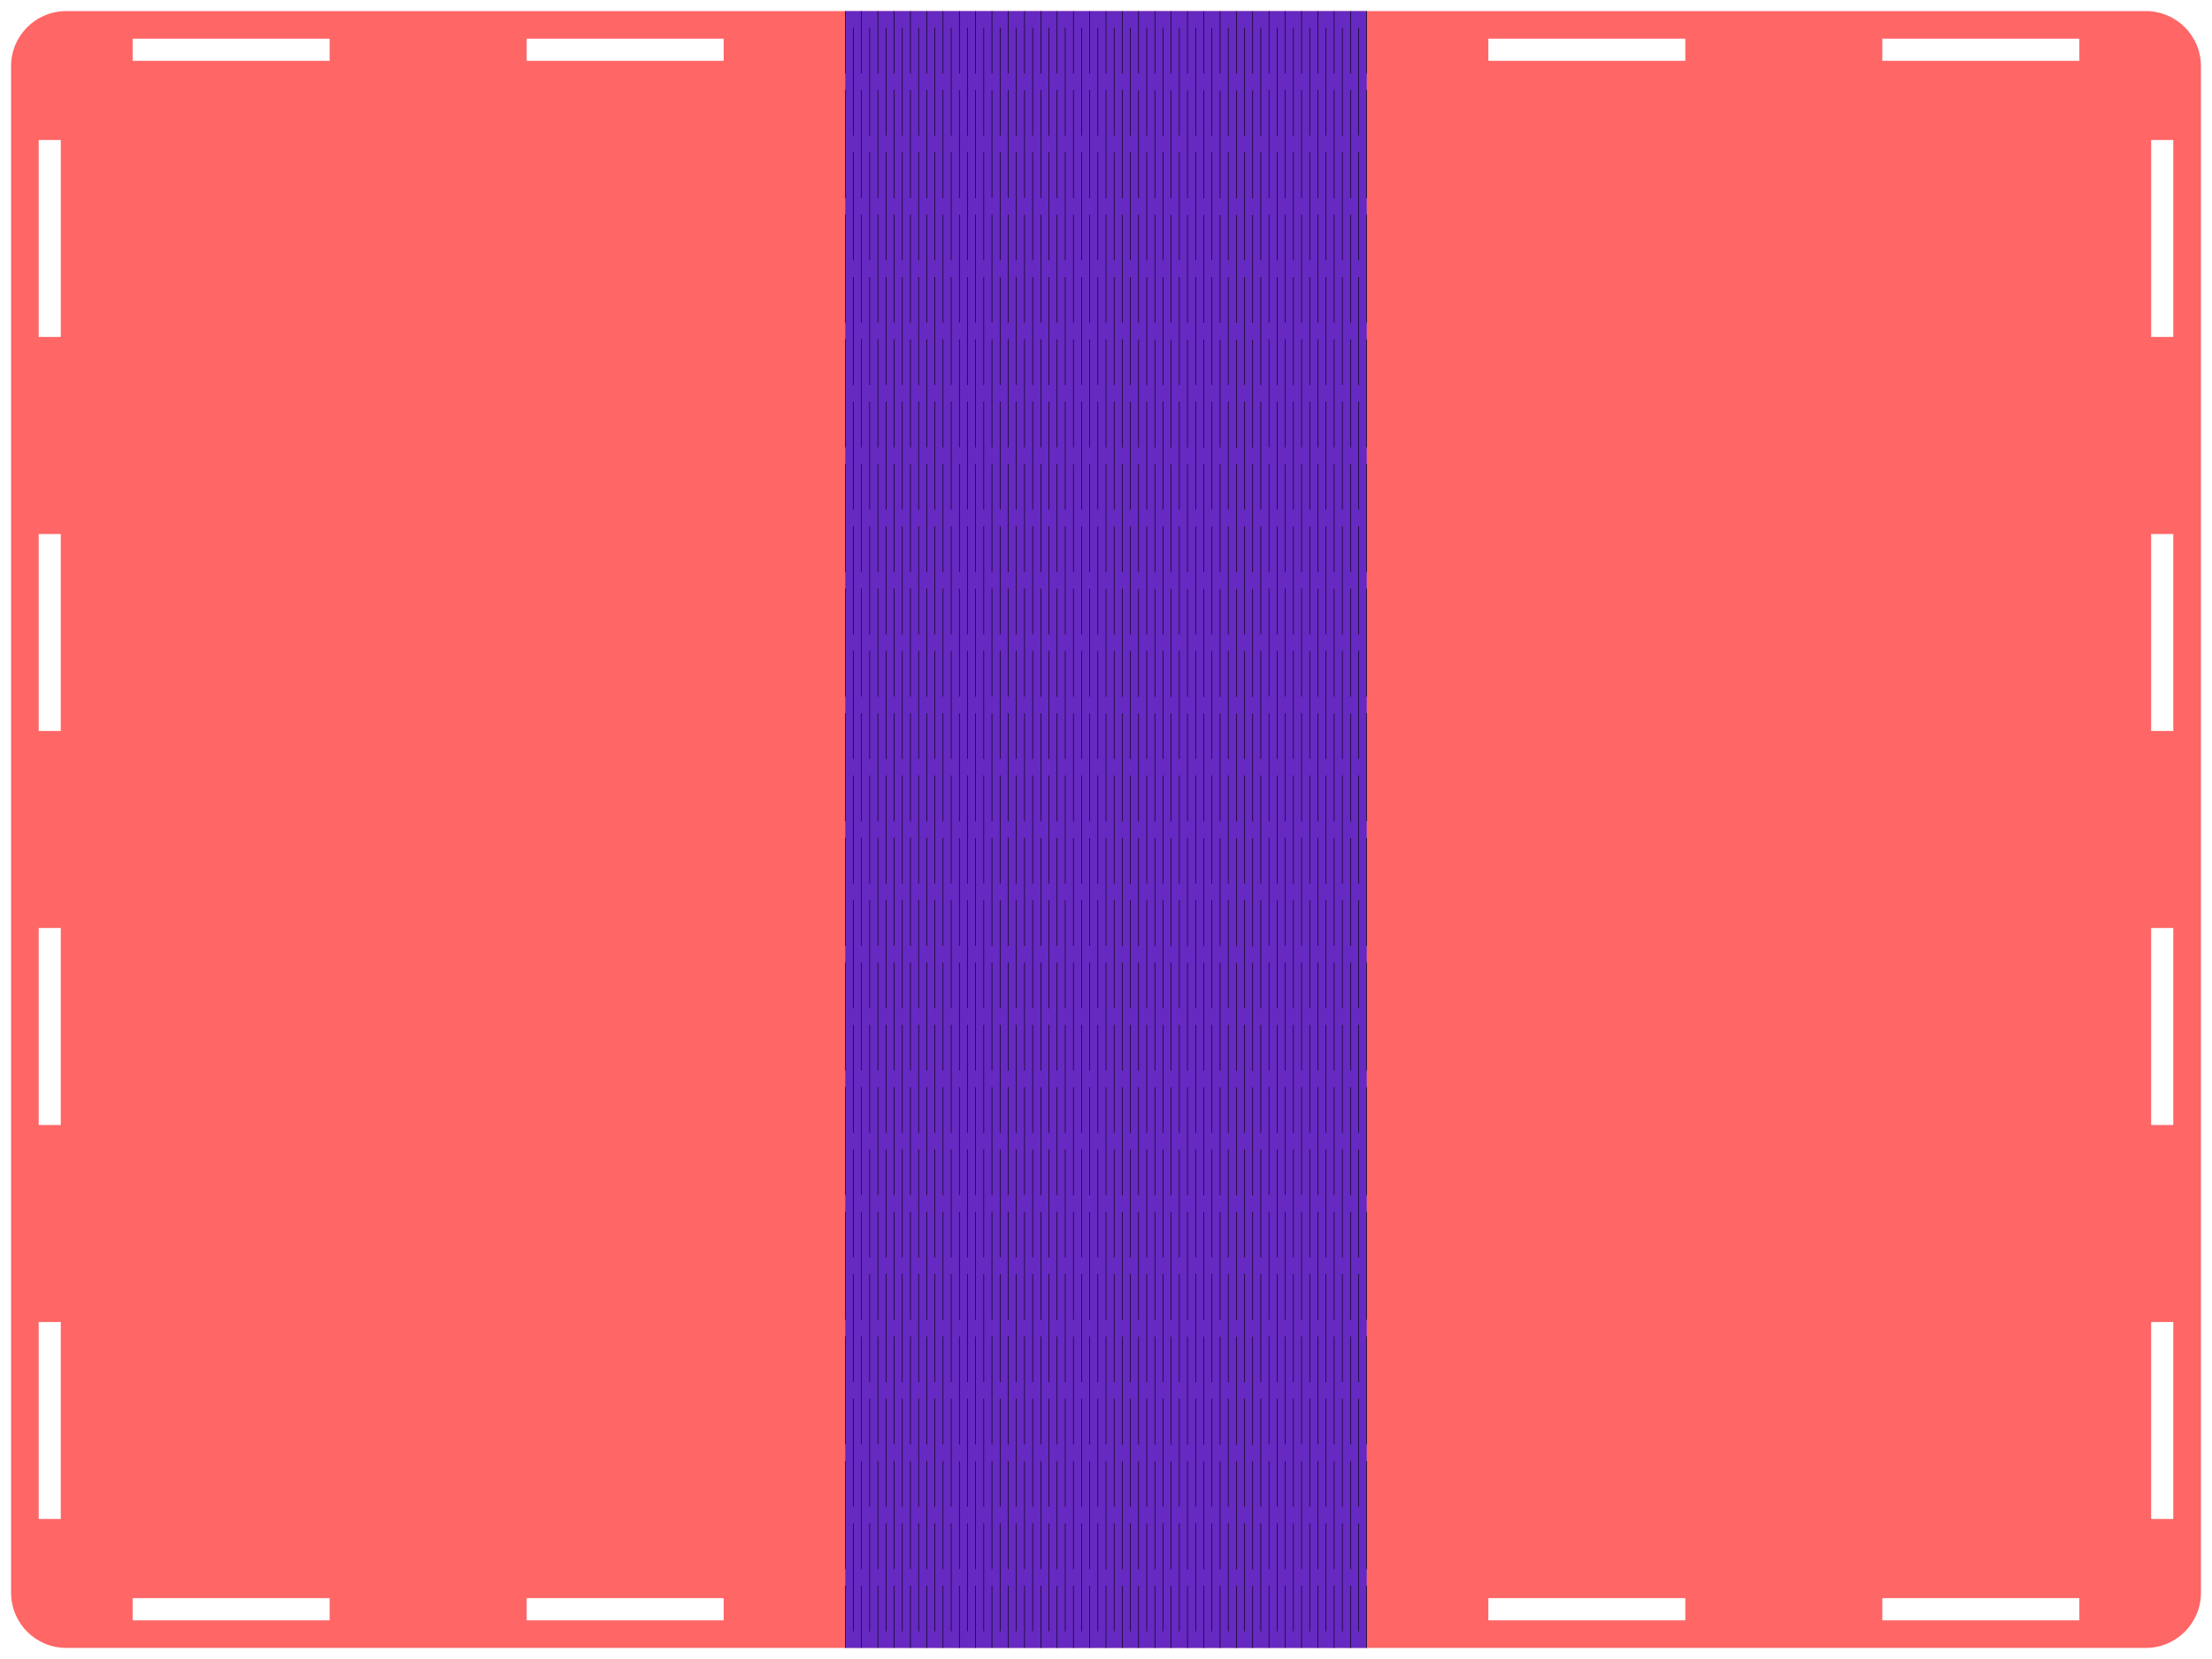 <?xml version="1.0" encoding="UTF-8" standalone="no"?>
<!-- Created with Inkscape (http://www.inkscape.org/) -->

<svg
   xmlns:dc="http://purl.org/dc/elements/1.1/"
   xmlns:cc="http://creativecommons.org/ns#"
   xmlns:rdf="http://www.w3.org/1999/02/22-rdf-syntax-ns#"
   xmlns:svg="http://www.w3.org/2000/svg"
   xmlns="http://www.w3.org/2000/svg"
   xmlns:sodipodi="http://sodipodi.sourceforge.net/DTD/sodipodi-0.dtd"
   xmlns:inkscape="http://www.inkscape.org/namespaces/inkscape"
   width="1417.323"
   height="1062.992"
   id="svg2"
   version="1.1"
   inkscape:version="0.48.4 r9939"
   sodipodi:docname="drumduino.svg">
  <sodipodi:namedview
     id="base"
     pagecolor="#ffffff"
     bordercolor="#666666"
     borderopacity="1.0"
     inkscape:pageopacity="0.0"
     inkscape:pageshadow="2"
     inkscape:zoom="0.32455557"
     inkscape:cx="585.64001"
     inkscape:cy="520.27501"
     inkscape:document-units="px"
     inkscape:current-layer="layer1"
     showgrid="true"
     inkscape:window-width="1600"
     inkscape:window-height="877"
     inkscape:window-x="-8"
     inkscape:window-y="-8"
     inkscape:window-maximized="1"
     units="mm">
    <inkscape:grid
       spacingy="1mm"
       spacingx="1mm"
       units="mm"
       snapvisiblegridlinesonly="true"
       enabled="true"
       visible="true"
       empspacing="10"
       id="grid2985"
       type="xygrid" />
  </sodipodi:namedview>
  <defs
     id="defs4" />
  <g
     transform="translate(0,10.63)"
     id="layer1"
     inkscape:groupmode="layer"
     inkscape:label="Layer 1">
    <path
       id="rect2987"
       d="m 42.521,-3.54 c -19.63,0 -35.438,15.776 -35.438,35.406 l 0,977.969 c 0,19.63 15.808,35.438 35.438,35.438 l 1332.281,0 c 19.63,0 35.437,-15.808 35.437,-35.438 l 0,-977.969 c 0,-19.63 -15.808,-35.406 -35.437,-35.406 l -1332.281,0 z m 42.469,17.688 126.219,0 0,14.188 -126.219,0 0,-14.188 z m 252.469,0 126.219,0 0,14.188 -126.219,0 0,-14.188 z m 616.188,0 126.219,0 0,14.188 -126.219,0 0,-14.188 z m 252.438,0 126.25,0 0,14.188 -126.25,0 0,-14.188 z m -1181.281,64.906 14.156,0 0,126.219 -14.156,0 0,-126.219 z m 1353.531,0 14.188,0 0,126.219 -14.188,0 0,-126.219 z M 24.802,331.522 l 14.156,0 0,126.219 -14.156,0 0,-126.219 z m 1353.531,0 14.188,0 0,126.219 -14.188,0 0,-126.219 z m -1353.531,252.438 14.156,0 0,126.25 -14.156,0 0,-126.25 z m 1353.531,0 14.188,0 0,126.25 -14.188,0 0,-126.25 z M 24.802,836.429 l 14.156,0 0,126.219 -14.156,0 0,-126.219 z m 1353.531,0 14.188,0 0,126.219 -14.188,0 0,-126.219 z M 84.99,1013.366 l 126.219,0 0,14.187 -126.219,0 0,-14.187 z m 252.469,0 126.219,0 0,14.187 -126.219,0 0,-14.187 z m 616.188,0 126.219,0 0,14.187 -126.219,0 0,-14.187 z m 252.438,0 126.25,0 0,14.187 -126.25,0 0,-14.187 z"
       style="opacity:0.6;fill:#ff0000;fill-opacity:1;stroke:none"
       inkscape:connector-curvature="0" />
    <rect
       y="-3.543"
       x="541.594"
       height="1048.819"
       width="334.134"
       id="rect3028"
       style="opacity:0.6;fill:#0000ff;fill-opacity:1;stroke:none" />
    <path
       id="rect3224"
       d="m 1217.703,1176.851 0,14.156 -77.906,0 c -58.89,0 -106.312,47.43 -106.312,106.312 0,58.883 47.423,106.281 106.312,106.281 l 77.906,0 0,14.188 126.219,0 0,-14.188 126.219,0 0,14.188 126.25,0 0,-14.188 60.188,0 0,-212.594 -60.188,0 0,-14.156 -126.25,0 0,14.156 -126.219,0 0,-14.156 -126.219,0 z m 10.125,49.594 215.438,0 0,70.875 -215.438,0 0,-70.875 z"
       style="opacity:0.6;fill:#ff0000;fill-opacity:1;stroke:none"
       inkscape:connector-curvature="0" />
    <path
       id="path3271"
       d="m 1189.972,-432.986 0,14.156 -77.906,0 c -58.89,0 -106.312,47.43 -106.312,106.312 0,58.882 47.423,106.281 106.312,106.281 l 77.906,0 0,14.188 126.219,0 0,-14.188 126.219,0 0,14.188 126.25,0 0,-14.188 60.188,0 0,-212.594 -60.188,0 0,-14.156 -126.25,0 0,14.156 -126.219,0 0,-14.156 -126.219,0 z m -10.594,150.938 46.062,0 0,40.375 -46.062,0 0,-40.375 z m 113.375,0.719 32.594,0 0,39.656 -32.594,0 0,-39.656 z"
       style="opacity:0.6;fill:#ff0000;fill-opacity:1;stroke:none"
       inkscape:connector-curvature="0" />
    <path
       id="rect3185"
       d="m 1771.656,28.35 0,50.719 -14.187,0 0,126.219 14.187,0 0,126.25 -14.187,0 0,126.219 14.187,0 0,126.219 -14.187,0 0,126.25 14.187,0 0,126.219 -14.187,0 0,126.219 14.187,0 0,50.719 212.594,0 0,-50.719 14.188,0 0,-126.219 -14.188,0 0,-126.219 14.188,0 0,-126.25 -14.188,0 0,-126.219 14.188,0 0,-126.219 -14.188,0 0,-126.25 14.188,0 0,-126.219 -14.188,0 0,-50.719 -212.594,0 z m 65.563,27.562 c 8.833,0 15.937,7.104 15.937,15.938 0,8.833 -7.104,15.969 -15.937,15.969 -8.836,0 -15.969,-7.135 -15.969,-15.969 0,-8.833 7.133,-15.938 15.969,-15.938 z m 81.469,0 c 8.834,0 15.969,7.104 15.969,15.938 0,8.833 -7.135,15.969 -15.969,15.969 -8.834,0 -15.938,-7.135 -15.938,-15.969 0,-8.833 7.104,-15.938 15.938,-15.938 z m -81.469,81.656 c 8.833,0 15.937,7.104 15.937,15.938 0,8.833 -7.104,15.938 -15.937,15.938 -8.836,0 -15.969,-7.104 -15.969,-15.938 0,-8.833 7.133,-15.938 15.969,-15.938 z m 81.469,0 c 8.834,0 15.969,7.104 15.969,15.938 0,8.833 -7.135,15.938 -15.969,15.938 -8.834,0 -15.938,-7.104 -15.938,-15.938 0,-8.833 7.104,-15.938 15.938,-15.938 z m -81.469,81.625 c 8.833,0 15.937,7.104 15.937,15.938 0,8.833 -7.104,15.938 -15.937,15.938 -8.836,0 -15.969,-7.104 -15.969,-15.938 0,-8.833 7.133,-15.938 15.969,-15.938 z m 81.469,0 c 8.834,0 15.969,7.104 15.969,15.938 0,8.833 -7.135,15.938 -15.969,15.938 -8.834,0 -15.938,-7.104 -15.938,-15.938 0,-8.833 7.104,-15.938 15.938,-15.938 z m -81.469,81.625 c 8.833,0 15.937,7.135 15.937,15.969 0,8.833 -7.104,15.938 -15.937,15.938 -8.835,0 -15.969,-7.104 -15.969,-15.938 0,-8.833 7.133,-15.969 15.969,-15.969 z m 81.469,0 c 8.834,0 15.969,7.135 15.969,15.969 0,8.833 -7.135,15.938 -15.969,15.938 -8.834,0 -15.938,-7.104 -15.938,-15.938 0,-8.833 7.104,-15.969 15.938,-15.969 z m -81.469,81.656 c 8.833,0 15.937,7.104 15.937,15.938 0,8.833 -7.104,15.938 -15.937,15.938 -8.835,0 -15.969,-7.104 -15.969,-15.938 0,-8.833 7.133,-15.938 15.969,-15.938 z m 81.469,0 c 8.834,0 15.969,7.104 15.969,15.938 0,8.833 -7.135,15.938 -15.969,15.938 -8.834,0 -15.938,-7.104 -15.938,-15.938 0,-8.833 7.104,-15.938 15.938,-15.938 z m -81.469,81.625 c 8.833,0 15.937,7.104 15.937,15.938 0,8.833 -7.104,15.969 -15.937,15.969 -8.835,0 -15.969,-7.135 -15.969,-15.969 0,-8.833 7.133,-15.938 15.969,-15.938 z m 81.469,0 c 8.834,0 15.969,7.104 15.969,15.938 0,8.833 -7.135,15.969 -15.969,15.969 -8.834,0 -15.938,-7.135 -15.938,-15.969 0,-8.833 7.104,-15.938 15.938,-15.938 z m -81.469,81.656 c 8.833,0 15.937,7.104 15.937,15.938 0,8.833 -7.104,15.938 -15.937,15.938 -8.835,0 -15.969,-7.104 -15.969,-15.938 0,-8.833 7.134,-15.938 15.969,-15.938 z m 81.469,0 c 8.834,0 15.969,7.104 15.969,15.938 0,8.833 -7.135,15.938 -15.969,15.938 -8.834,0 -15.938,-7.104 -15.938,-15.938 0,-8.833 7.104,-15.938 15.938,-15.938 z m -81.469,81.625 c 8.833,0 15.937,7.104 15.937,15.938 0,8.833 -7.104,15.938 -15.937,15.938 -8.835,0 -15.969,-7.104 -15.969,-15.938 0,-8.833 7.134,-15.938 15.969,-15.938 z m 81.469,0 c 8.834,0 15.969,7.104 15.969,15.938 0,8.833 -7.135,15.938 -15.969,15.938 -8.834,0 -15.938,-7.104 -15.938,-15.938 0,-8.833 7.104,-15.938 15.938,-15.938 z m -81.469,81.625 c 8.833,0 15.937,7.135 15.937,15.969 0,8.833 -7.104,15.938 -15.937,15.938 -8.835,0 -15.969,-7.104 -15.969,-15.938 0,-8.833 7.134,-15.969 15.969,-15.969 z m 81.469,0 c 8.834,0 15.969,7.135 15.969,15.969 0,8.833 -7.135,15.938 -15.969,15.938 -8.834,0 -15.938,-7.104 -15.938,-15.938 0,-8.833 7.104,-15.969 15.938,-15.969 z m -81.469,81.656 c 8.833,0 15.937,7.104 15.937,15.938 0,8.833 -7.104,15.938 -15.937,15.938 -8.834,0 -15.969,-7.104 -15.969,-15.938 0,-8.833 7.135,-15.938 15.969,-15.938 z m 81.469,0 c 8.834,0 15.969,7.104 15.969,15.938 0,8.833 -7.135,15.938 -15.969,15.938 -8.834,0 -15.938,-7.104 -15.938,-15.938 0,-8.833 7.104,-15.938 15.938,-15.938 z m -81.469,81.625 c 8.833,0 15.937,7.104 15.937,15.938 0,8.833 -7.104,15.969 -15.937,15.969 -8.834,0 -15.969,-7.135 -15.969,-15.969 0,-8.833 7.135,-15.938 15.969,-15.938 z m 81.469,0 c 8.834,0 15.969,7.104 15.969,15.938 0,8.833 -7.135,15.969 -15.969,15.969 -8.834,0 -15.938,-7.135 -15.938,-15.969 0,-8.833 7.104,-15.938 15.938,-15.938 z m -81.469,81.656 c 8.833,0 15.937,7.104 15.937,15.938 0,8.833 -7.104,15.937 -15.937,15.937 -8.834,0 -15.969,-7.104 -15.969,-15.937 0,-8.833 7.135,-15.938 15.969,-15.938 z m 81.469,0 c 8.834,0 15.969,7.104 15.969,15.938 0,8.833 -7.135,15.937 -15.969,15.937 -8.834,0 -15.938,-7.104 -15.938,-15.937 0,-8.833 7.104,-15.938 15.938,-15.938 z"
       style="opacity:0.6;fill:#ff0000;fill-opacity:1;stroke:none"
       inkscape:connector-curvature="0" />
    <path
       id="path3218"
       d="m 541.594,-3.543 0,39.93 m 0,10.63 0,69.231 m 0,10.63 0,69.231 m 0,10.63 0,69.231 m 0,10.63 0,69.231 m 0,10.63 0,69.231 m 0,10.63 0,69.231 m 0,10.63 0,69.231 m 0,10.63 0,69.231 m 0,10.63 0,69.231 m 0,10.63 0,69.231 m 0,10.63 0,69.231 m 0,10.63 0,69.231 m 0,10.63 0,39.93 m 10.442,-1048.819 0,39.93 m 0,10.63 0,69.231 m 0,10.63 0,69.231 m 0,10.63 0,69.231 m 0,10.63 0,69.231 m 0,10.63 0,69.231 m 0,10.63 0,69.231 m 0,10.63 0,69.231 m 0,10.63 0,69.231 m 0,10.63 0,69.231 m 0,10.63 0,69.231 m 0,10.63 0,69.231 m 0,10.63 0,69.231 m 0,10.63 0,39.93 m 10.442,-1048.819 0,39.93 m 0,10.63 0,69.231 m 0,10.63 0,69.231 m 0,10.63 0,69.231 m 0,10.63 0,69.231 m 0,10.63 0,69.231 m 0,10.63 0,69.231 m 0,10.63 0,69.231 m 0,10.63 0,69.231 m 0,10.63 0,69.231 m 0,10.63 0,69.231 m 0,10.63 0,69.231 m 0,10.63 0,69.231 m 0,10.63 0,39.93 M 572.919,-3.543 l 0,39.93 m 0,10.63 0,69.231 m 0,10.63 0,69.231 m 0,10.63 0,69.231 m 0,10.63 0,69.231 m 0,10.63 0,69.231 m 0,10.63 0,69.231 m 0,10.63 0,69.231 m 0,10.63 0,69.231 m 0,10.63 0,69.231 m 0,10.63 0,69.231 m 0,10.63 0,69.231 m 0,10.63 0,69.231 m 0,10.63 0,39.93 m 10.442,-1048.819 0,39.93 m 0,10.63 0,69.231 m 0,10.63 0,69.231 m 0,10.63 0,69.231 m 0,10.63 0,69.231 m 0,10.63 0,69.231 m 0,10.63 0,69.231 m 0,10.63 0,69.231 m 0,10.63 0,69.231 m 0,10.63 0,69.231 m 0,10.63 0,69.231 m 0,10.63 0,69.231 m 0,10.63 0,69.231 m 0,10.63 0,39.93 m 10.442,-1048.819 0,39.93 m 0,10.63 0,69.231 m 0,10.63 0,69.231 m 0,10.63 0,69.231 m 0,10.63 0,69.231 m 0,10.63 0,69.231 m 0,10.63 0,69.231 m 0,10.63 0,69.231 m 0,10.63 0,69.231 m 0,10.63 0,69.231 m 0,10.63 0,69.231 m 0,10.63 0,69.231 m 0,10.63 0,69.231 m 0,10.63 0,39.93 m 10.442,-1048.819 0,39.93 m 0,10.63 0,69.231 m 0,10.63 0,69.231 m 0,10.63 0,69.231 m 0,10.63 0,69.231 m 0,10.63 0,69.231 m 0,10.63 0,69.231 m 0,10.63 0,69.231 m 0,10.63 0,69.231 m 0,10.63 0,69.231 m 0,10.63 0,69.231 m 0,10.63 0,69.231 m 0,10.63 0,69.231 m 0,10.63 0,39.93 m 10.442,-1048.819 0,39.93 m 0,10.63 0,69.231 m 0,10.63 0,69.231 m 0,10.63 0,69.231 m 0,10.63 0,69.231 m 0,10.63 0,69.231 m 0,10.63 0,69.231 m 0,10.63 0,69.231 m 0,10.63 0,69.231 m 0,10.63 0,69.231 m 0,10.63 0,69.231 m 0,10.63 0,69.231 m 0,10.63 0,69.231 m 0,10.63 0,39.93 m 10.442,-1048.819 0,39.93 m 0,10.63 0,69.231 m 0,10.63 0,69.231 m 0,10.63 0,69.231 m 0,10.63 0,69.231 m 0,10.63 0,69.231 m 0,10.63 0,69.231 m 0,10.63 0,69.231 m 0,10.63 0,69.231 m 0,10.63 0,69.231 m 0,10.63 0,69.231 m 0,10.63 0,69.231 m 0,10.63 0,69.231 m 0,10.63 0,39.93 M 635.57,-3.543 l 0,39.93 m 0,10.63 0,69.231 m 0,10.63 0,69.231 m 0,10.63 0,69.231 m 0,10.63 0,69.231 m 0,10.63 0,69.231 m 0,10.63 0,69.231 m 0,10.63 0,69.231 m 0,10.63 0,69.231 m 0,10.63 0,69.231 m 0,10.63 0,69.231 m 0,10.63 0,69.231 m 0,10.63 0,69.231 m 0,10.63 0,39.93 m 10.442,-1048.819 0,39.93 m 0,10.63 0,69.231 m 0,10.63 0,69.231 m 0,10.63 0,69.231 m 0,10.63 0,69.231 m 0,10.63 0,69.231 m 0,10.63 0,69.231 m 0,10.63 0,69.231 m 0,10.63 0,69.231 m 0,10.63 0,69.231 m 0,10.63 0,69.231 m 0,10.63 0,69.231 m 0,10.63 0,69.231 m 0,10.63 0,39.93 m 10.442,-1048.819 0,39.93 m 0,10.63 0,69.231 m 0,10.63 0,69.231 m 0,10.63 0,69.231 m 0,10.63 0,69.231 m 0,10.63 0,69.231 m 0,10.63 0,69.231 m 0,10.63 0,69.231 m 0,10.63 0,69.231 m 0,10.63 0,69.231 m 0,10.63 0,69.231 m 0,10.63 0,69.231 m 0,10.63 0,69.231 m 0,10.63 0,39.93 m 10.442,-1048.819 0,39.93 m 0,10.63 0,69.231 m 0,10.63 0,69.231 m 0,10.63 0,69.231 m 0,10.63 0,69.231 m 0,10.63 0,69.231 m 0,10.63 0,69.231 m 0,10.63 0,69.231 m 0,10.63 0,69.231 m 0,10.63 0,69.231 m 0,10.63 0,69.231 m 0,10.63 0,69.231 m 0,10.63 0,69.231 m 0,10.63 0,39.93 m 10.442,-1048.819 0,39.93 m 0,10.63 0,69.231 m 0,10.63 0,69.231 m 0,10.63 0,69.231 m 0,10.63 0,69.231 m 0,10.63 0,69.231 m 0,10.63 0,69.231 m 0,10.63 0,69.231 m 0,10.63 0,69.231 m 0,10.63 0,69.231 m 0,10.63 0,69.231 m 0,10.63 0,69.231 m 0,10.63 0,69.231 m 0,10.63 0,39.93 m 10.442,-1048.819 0,39.93 m 0,10.63 0,69.231 m 0,10.63 0,69.231 m 0,10.63 0,69.231 m 0,10.63 0,69.231 m 0,10.63 0,69.231 m 0,10.63 0,69.231 m 0,10.63 0,69.231 m 0,10.63 0,69.231 m 0,10.63 0,69.231 m 0,10.63 0,69.231 m 0,10.63 0,69.231 m 0,10.63 0,69.231 m 0,10.63 0,39.93 m 10.442,-1048.819 0,39.93 m 0,10.63 0,69.231 m 0,10.63 0,69.231 m 0,10.63 0,69.231 m 0,10.63 0,69.231 m 0,10.63 0,69.231 m 0,10.63 0,69.231 m 0,10.63 0,69.231 m 0,10.63 0,69.231 m 0,10.63 0,69.231 m 0,10.63 0,69.231 m 0,10.63 0,69.231 m 0,10.63 0,69.231 m 0,10.63 0,39.93 m 10.442,-1048.819 0,39.93 m 0,10.63 0,69.231 m 0,10.63 0,69.231 m 0,10.63 0,69.231 m 0,10.63 0,69.231 m 0,10.63 0,69.231 m 0,10.63 0,69.231 m 0,10.63 0,69.231 m 0,10.63 0,69.231 m 0,10.63 0,69.231 m 0,10.63 0,69.231 m 0,10.63 0,69.231 m 0,10.63 0,69.231 m 0,10.63 0,39.93 m 10.442,-1048.819 0,39.93 m 0,10.63 0,69.231 m 0,10.63 0,69.231 m 0,10.63 0,69.231 m 0,10.63 0,69.231 m 0,10.63 0,69.231 m 0,10.63 0,69.231 m 0,10.63 0,69.231 m 0,10.63 0,69.231 m 0,10.63 0,69.231 m 0,10.63 0,69.231 m 0,10.63 0,69.231 m 0,10.63 0,69.231 m 0,10.63 0,39.93 m 10.442,-1048.819 0,39.93 m 0,10.63 0,69.231 m 0,10.63 0,69.231 m 0,10.63 0,69.231 m 0,10.63 0,69.231 m 0,10.63 0,69.231 m 0,10.63 0,69.231 m 0,10.63 0,69.231 m 0,10.63 0,69.231 m 0,10.63 0,69.231 m 0,10.63 0,69.231 m 0,10.63 0,69.231 m 0,10.63 0,69.231 m 0,10.63 0,39.93 m 10.442,-1048.819 0,39.93 m 0,10.63 0,69.231 m 0,10.63 0,69.231 m 0,10.63 0,69.231 m 0,10.63 0,69.231 m 0,10.63 0,69.231 m 0,10.63 0,69.231 m 0,10.63 0,69.231 m 0,10.63 0,69.231 m 0,10.63 0,69.231 m 0,10.63 0,69.231 m 0,10.63 0,69.231 m 0,10.63 0,69.231 m 0,10.63 0,39.93 m 10.442,-1048.819 0,39.93 m 0,10.63 0,69.231 m 0,10.63 0,69.231 m 0,10.63 0,69.231 m 0,10.63 0,69.231 m 0,10.63 0,69.231 m 0,10.63 0,69.231 m 0,10.63 0,69.231 m 0,10.63 0,69.231 m 0,10.63 0,69.231 m 0,10.63 0,69.231 m 0,10.63 0,69.231 m 0,10.63 0,69.231 m 0,10.63 0,39.93 m 10.442,-1048.819 0,39.93 m 0,10.63 0,69.231 m 0,10.63 0,69.231 m 0,10.63 0,69.231 m 0,10.63 0,69.231 m 0,10.63 0,69.231 m 0,10.63 0,69.231 m 0,10.63 0,69.231 m 0,10.63 0,69.231 m 0,10.63 0,69.231 m 0,10.63 0,69.231 m 0,10.63 0,69.231 m 0,10.63 0,69.231 m 0,10.63 0,39.93 m 10.442,-1048.819 0,39.93 m 0,10.63 0,69.231 m 0,10.63 0,69.231 m 0,10.63 0,69.231 m 0,10.63 0,69.231 m 0,10.63 0,69.231 m 0,10.63 0,69.231 m 0,10.63 0,69.231 m 0,10.63 0,69.231 m 0,10.63 0,69.231 m 0,10.63 0,69.231 m 0,10.63 0,69.231 m 0,10.63 0,69.231 m 0,10.63 0,39.93 m 10.442,-1048.819 0,39.93 m 0,10.63 0,69.231 m 0,10.63 0,69.231 m 0,10.63 0,69.231 m 0,10.63 0,69.231 m 0,10.63 0,69.231 m 0,10.63 0,69.231 m 0,10.63 0,69.231 m 0,10.63 0,69.231 m 0,10.63 0,69.231 m 0,10.63 0,69.231 m 0,10.63 0,69.231 m 0,10.63 0,69.231 m 0,10.63 0,39.93 m 10.442,-1048.819 0,39.93 m 0,10.63 0,69.231 m 0,10.63 0,69.231 m 0,10.63 0,69.231 m 0,10.63 0,69.231 m 0,10.63 0,69.231 m 0,10.63 0,69.231 m 0,10.63 0,69.231 m 0,10.63 0,69.231 m 0,10.63 0,69.231 m 0,10.63 0,69.231 m 0,10.63 0,69.231 m 0,10.63 0,69.231 m 0,10.63 0,39.93 m 10.442,-1048.819 0,39.93 m 0,10.63 0,69.231 m 0,10.63 0,69.231 m 0,10.63 0,69.231 m 0,10.63 0,69.231 m 0,10.63 0,69.231 m 0,10.63 0,69.231 m 0,10.63 0,69.231 m 0,10.63 0,69.231 m 0,10.63 0,69.231 m 0,10.63 0,69.231 m 0,10.63 0,69.231 m 0,10.63 0,69.231 m 0,10.63 0,39.93 M 813.078,-3.543 l 0,39.93 m 0,10.63 0,69.231 m 0,10.63 0,69.231 m 0,10.63 0,69.231 m 0,10.63 0,69.231 m 0,10.63 0,69.231 m 0,10.63 0,69.231 m 0,10.63 0,69.231 m 0,10.63 0,69.231 m 0,10.63 0,69.231 m 0,10.63 0,69.231 m 0,10.63 0,69.231 m 0,10.63 0,69.231 m 0,10.63 0,39.93 m 10.442,-1048.819 0,39.93 m 0,10.63 0,69.231 m 0,10.63 0,69.231 m 0,10.63 0,69.231 m 0,10.63 0,69.231 m 0,10.63 0,69.231 m 0,10.63 0,69.231 m 0,10.63 0,69.231 m 0,10.63 0,69.231 m 0,10.63 0,69.231 m 0,10.63 0,69.231 m 0,10.63 0,69.231 m 0,10.63 0,69.231 m 0,10.63 0,39.93 m 10.442,-1048.819 0,39.93 m 0,10.63 0,69.231 m 0,10.63 0,69.231 m 0,10.63 0,69.231 m 0,10.63 0,69.231 m 0,10.63 0,69.231 m 0,10.63 0,69.231 m 0,10.63 0,69.231 m 0,10.63 0,69.231 m 0,10.63 0,69.231 m 0,10.63 0,69.231 m 0,10.63 0,69.231 m 0,10.63 0,69.231 m 0,10.63 0,39.93 m 10.442,-1048.819 0,39.93 m 0,10.63 0,69.231 m 0,10.63 0,69.231 m 0,10.63 0,69.231 m 0,10.63 0,69.231 m 0,10.63 0,69.231 m 0,10.63 0,69.231 m 0,10.63 0,69.231 m 0,10.63 0,69.231 m 0,10.63 0,69.231 m 0,10.63 0,69.231 m 0,10.63 0,69.231 m 0,10.63 0,69.231 m 0,10.63 0,39.93 m 10.442,-1048.819 0,39.93 m 0,10.63 0,69.231 m 0,10.63 0,69.231 m 0,10.63 0,69.231 m 0,10.63 0,69.231 m 0,10.63 0,69.231 m 0,10.63 0,69.231 m 0,10.63 0,69.231 m 0,10.63 0,69.231 m 0,10.63 0,69.231 m 0,10.63 0,69.231 m 0,10.63 0,69.231 m 0,10.63 0,69.231 m 0,10.63 0,39.93 m 10.442,-1048.819 0,39.93 m 0,10.63 0,69.231 m 0,10.63 0,69.231 m 0,10.63 0,69.231 m 0,10.63 0,69.231 m 0,10.63 0,69.231 m 0,10.63 0,69.231 m 0,10.63 0,69.231 m 0,10.63 0,69.231 m 0,10.63 0,69.231 m 0,10.63 0,69.231 m 0,10.63 0,69.231 m 0,10.63 0,69.231 m 0,10.63 0,39.93 M 875.728,-3.543 l 0,39.93 m 0,10.63 0,69.231 m 0,10.63 0,69.231 m 0,10.63 0,69.231 m 0,10.63 0,69.231 m 0,10.63 0,69.231 m 0,10.63 0,69.231 m 0,10.63 0,69.231 m 0,10.63 0,69.231 m 0,10.63 0,69.231 m 0,10.63 0,69.231 m 0,10.63 0,69.231 m 0,10.63 0,69.231 m 0,10.63 0,39.93 M 546.815,7.087 l 0,69.231 m 0,10.63 0,69.231 m 0,10.63 0,69.231 m 0,10.63 0,69.231 m 0,10.63 0,69.231 m 0,10.63 0,69.231 m 0,10.63 0,69.231 m 0,10.63 0,69.231 m 0,10.63 0,69.231 m 0,10.63 0,69.231 m 0,10.63 0,69.231 m 0,10.63 0,69.231 m 0,10.63 0,69.231 m 0,10.63 0,0 M 557.257,7.087 l 0,69.231 m 0,10.63 0,69.231 m 0,10.63 0,69.231 m 0,10.63 0,69.231 m 0,10.63 0,69.231 m 0,10.63 0,69.231 m 0,10.63 0,69.231 m 0,10.63 0,69.231 m 0,10.63 0,69.231 m 0,10.63 0,69.231 m 0,10.63 0,69.231 m 0,10.63 0,69.231 m 0,10.63 0,69.231 m 0,10.63 0,0 M 567.699,7.087 l 0,69.231 m 0,10.63 0,69.231 m 0,10.63 0,69.231 m 0,10.63 0,69.231 m 0,10.63 0,69.231 m 0,10.63 0,69.231 m 0,10.63 0,69.231 m 0,10.63 0,69.231 m 0,10.63 0,69.231 m 0,10.63 0,69.231 m 0,10.63 0,69.231 m 0,10.63 0,69.231 m 0,10.63 0,69.231 m 0,10.63 0,0 M 578.14,7.087 l 0,69.231 m 0,10.63 0,69.231 m 0,10.63 0,69.231 m 0,10.63 0,69.231 m 0,10.63 0,69.231 m 0,10.63 0,69.231 m 0,10.63 0,69.231 m 0,10.63 0,69.231 m 0,10.63 0,69.231 m 0,10.63 0,69.231 m 0,10.63 0,69.231 m 0,10.63 0,69.231 m 0,10.63 0,69.231 m 0,10.63 0,0 M 588.582,7.087 l 0,69.231 m 0,10.63 0,69.231 m 0,10.63 0,69.231 m 0,10.63 0,69.231 m 0,10.63 0,69.231 m 0,10.63 0,69.231 m 0,10.63 0,69.231 m 0,10.63 0,69.231 m 0,10.63 0,69.231 m 0,10.63 0,69.231 m 0,10.63 0,69.231 m 0,10.63 0,69.231 m 0,10.63 0,69.231 m 0,10.63 0,0 M 599.024,7.087 l 0,69.231 m 0,10.63 0,69.231 m 0,10.63 0,69.231 m 0,10.63 0,69.231 m 0,10.63 0,69.231 m 0,10.63 0,69.231 m 0,10.63 0,69.231 m 0,10.63 0,69.231 m 0,10.63 0,69.231 m 0,10.63 0,69.231 m 0,10.63 0,69.231 m 0,10.63 0,69.231 m 0,10.63 0,69.231 m 0,10.63 0,0 M 609.465,7.087 l 0,69.231 m 0,10.63 0,69.231 m 0,10.63 0,69.231 m 0,10.63 0,69.231 m 0,10.63 0,69.231 m 0,10.63 0,69.231 m 0,10.63 0,69.231 m 0,10.63 0,69.231 m 0,10.63 0,69.231 m 0,10.63 0,69.231 m 0,10.63 0,69.231 m 0,10.63 0,69.231 m 0,10.63 0,69.231 m 0,10.63 0,0 M 619.907,7.087 l 0,69.231 m 0,10.63 0,69.231 m 0,10.63 0,69.231 m 0,10.63 0,69.231 m 0,10.63 0,69.231 m 0,10.63 0,69.231 m 0,10.63 0,69.231 m 0,10.63 0,69.231 m 0,10.63 0,69.231 m 0,10.63 0,69.231 m 0,10.63 0,69.231 m 0,10.63 0,69.231 m 0,10.63 0,69.231 m 0,10.63 0,0 M 630.349,7.087 l 0,69.231 m 0,10.63 0,69.231 m 0,10.63 0,69.231 m 0,10.63 0,69.231 m 0,10.63 0,69.231 m 0,10.63 0,69.231 m 0,10.63 0,69.231 m 0,10.63 0,69.231 m 0,10.63 0,69.231 m 0,10.63 0,69.231 m 0,10.63 0,69.231 m 0,10.63 0,69.231 m 0,10.63 0,69.231 m 0,10.63 0,0 M 640.79,7.087 l 0,69.231 m 0,10.63 0,69.231 m 0,10.63 0,69.231 m 0,10.63 0,69.231 m 0,10.63 0,69.231 m 0,10.63 0,69.231 m 0,10.63 0,69.231 m 0,10.63 0,69.231 m 0,10.63 0,69.231 m 0,10.63 0,69.231 m 0,10.63 0,69.231 m 0,10.63 0,69.231 m 0,10.63 0,69.231 m 0,10.63 0,0 M 651.232,7.087 l 0,69.231 m 0,10.63 0,69.231 m 0,10.63 0,69.231 m 0,10.63 0,69.231 m 0,10.63 0,69.231 m 0,10.63 0,69.231 m 0,10.63 0,69.231 m 0,10.63 0,69.231 m 0,10.63 0,69.231 m 0,10.63 0,69.231 m 0,10.63 0,69.231 m 0,10.63 0,69.231 m 0,10.63 0,69.231 m 0,10.63 0,0 M 661.674,7.087 l 0,69.231 m 0,10.63 0,69.231 m 0,10.63 0,69.231 m 0,10.63 0,69.231 m 0,10.63 0,69.231 m 0,10.63 0,69.231 m 0,10.63 0,69.231 m 0,10.63 0,69.231 m 0,10.63 0,69.231 m 0,10.63 0,69.231 m 0,10.63 0,69.231 m 0,10.63 0,69.231 m 0,10.63 0,69.231 m 0,10.63 0,0 M 672.115,7.087 l 0,69.231 m 0,10.63 0,69.231 m 0,10.63 0,69.231 m 0,10.63 0,69.231 m 0,10.63 0,69.231 m 0,10.63 0,69.231 m 0,10.63 0,69.231 m 0,10.63 0,69.231 m 0,10.63 0,69.231 m 0,10.63 0,69.231 m 0,10.63 0,69.231 m 0,10.63 0,69.231 m 0,10.63 0,69.231 m 0,10.63 0,0 M 682.557,7.087 l 0,69.231 m 0,10.63 0,69.231 m 0,10.63 0,69.231 m 0,10.63 0,69.231 m 0,10.63 0,69.231 m 0,10.63 0,69.231 m 0,10.63 0,69.231 m 0,10.63 0,69.231 m 0,10.63 0,69.231 m 0,10.63 0,69.231 m 0,10.63 0,69.231 m 0,10.63 0,69.231 m 0,10.63 0,69.231 m 0,10.63 0,0 M 692.999,7.087 l 0,69.231 m 0,10.63 0,69.231 m 0,10.63 0,69.231 m 0,10.63 0,69.231 m 0,10.63 0,69.231 m 0,10.63 0,69.231 m 0,10.63 0,69.231 m 0,10.63 0,69.231 m 0,10.63 0,69.231 m 0,10.63 0,69.231 m 0,10.63 0,69.231 m 0,10.63 0,69.231 m 0,10.63 0,69.231 m 0,10.63 0,0 M 703.441,7.087 l 0,69.231 m 0,10.63 0,69.231 m 0,10.63 0,69.231 m 0,10.63 0,69.231 m 0,10.63 0,69.231 m 0,10.63 0,69.231 m 0,10.63 0,69.231 m 0,10.63 0,69.231 m 0,10.63 0,69.231 m 0,10.63 0,69.231 m 0,10.63 0,69.231 m 0,10.63 0,69.231 m 0,10.63 0,69.231 m 0,10.63 0,0 M 713.882,7.087 l 0,69.231 m 0,10.63 0,69.231 m 0,10.63 0,69.231 m 0,10.63 0,69.231 m 0,10.63 0,69.231 m 0,10.63 0,69.231 m 0,10.63 0,69.231 m 0,10.63 0,69.231 m 0,10.63 0,69.231 m 0,10.63 0,69.231 m 0,10.63 0,69.231 m 0,10.63 0,69.231 m 0,10.63 0,69.231 m 0,10.63 0,0 M 724.324,7.087 l 0,69.231 m 0,10.63 0,69.231 m 0,10.63 0,69.231 m 0,10.63 0,69.231 m 0,10.63 0,69.231 m 0,10.63 0,69.231 m 0,10.63 0,69.231 m 0,10.63 0,69.231 m 0,10.63 0,69.231 m 0,10.63 0,69.231 m 0,10.63 0,69.231 m 0,10.63 0,69.231 m 0,10.63 0,69.231 m 0,10.63 0,0 M 734.766,7.087 l 0,69.231 m 0,10.63 0,69.231 m 0,10.63 0,69.231 m 0,10.63 0,69.231 m 0,10.63 0,69.231 m 0,10.63 0,69.231 m 0,10.63 0,69.231 m 0,10.63 0,69.231 m 0,10.63 0,69.231 m 0,10.63 0,69.231 m 0,10.63 0,69.231 m 0,10.63 0,69.231 m 0,10.63 0,69.231 m 0,10.63 0,0 M 745.207,7.087 l 0,69.231 m 0,10.63 0,69.231 m 0,10.63 0,69.231 m 0,10.63 0,69.231 m 0,10.63 0,69.231 m 0,10.63 0,69.231 m 0,10.63 0,69.231 m 0,10.63 0,69.231 m 0,10.63 0,69.231 m 0,10.63 0,69.231 m 0,10.63 0,69.231 m 0,10.63 0,69.231 m 0,10.63 0,69.231 m 0,10.63 0,0 M 755.649,7.087 l 0,69.231 m 0,10.63 0,69.231 m 0,10.63 0,69.231 m 0,10.63 0,69.231 m 0,10.63 0,69.231 m 0,10.63 0,69.231 m 0,10.63 0,69.231 m 0,10.63 0,69.231 m 0,10.63 0,69.231 m 0,10.63 0,69.231 m 0,10.63 0,69.231 m 0,10.63 0,69.231 m 0,10.63 0,69.231 m 0,10.63 0,0 M 766.091,7.087 l 0,69.231 m 0,10.63 0,69.231 m 0,10.63 0,69.231 m 0,10.63 0,69.231 m 0,10.63 0,69.231 m 0,10.63 0,69.231 m 0,10.63 0,69.231 m 0,10.63 0,69.231 m 0,10.63 0,69.231 m 0,10.63 0,69.231 m 0,10.63 0,69.231 m 0,10.63 0,69.231 m 0,10.63 0,69.231 m 0,10.63 0,0 M 776.532,7.087 l 0,69.231 m 0,10.63 0,69.231 m 0,10.63 0,69.231 m 0,10.63 0,69.231 m 0,10.63 0,69.231 m 0,10.63 0,69.231 m 0,10.63 0,69.231 m 0,10.63 0,69.231 m 0,10.63 0,69.231 m 0,10.63 0,69.231 m 0,10.63 0,69.231 m 0,10.63 0,69.231 m 0,10.63 0,69.231 m 0,10.63 0,0 M 786.974,7.087 l 0,69.231 m 0,10.63 0,69.231 m 0,10.63 0,69.231 m 0,10.63 0,69.231 m 0,10.63 0,69.231 m 0,10.63 0,69.231 m 0,10.63 0,69.231 m 0,10.63 0,69.231 m 0,10.63 0,69.231 m 0,10.63 0,69.231 m 0,10.63 0,69.231 m 0,10.63 0,69.231 m 0,10.63 0,69.231 m 0,10.63 0,0 M 797.416,7.087 l 0,69.231 m 0,10.63 0,69.231 m 0,10.63 0,69.231 m 0,10.63 0,69.231 m 0,10.63 0,69.231 m 0,10.63 0,69.231 m 0,10.63 0,69.231 m 0,10.63 0,69.231 m 0,10.63 0,69.231 m 0,10.63 0,69.231 m 0,10.63 0,69.231 m 0,10.63 0,69.231 m 0,10.63 0,69.231 m 0,10.63 0,0 M 807.857,7.087 l 0,69.231 m 0,10.63 0,69.231 m 0,10.63 0,69.231 m 0,10.63 0,69.231 m 0,10.63 0,69.231 m 0,10.63 0,69.231 m 0,10.63 0,69.231 m 0,10.63 0,69.231 m 0,10.63 0,69.231 m 0,10.63 0,69.231 m 0,10.63 0,69.231 m 0,10.63 0,69.231 m 0,10.63 0,69.231 m 0,10.63 0,0 M 818.299,7.087 l 0,69.231 m 0,10.63 0,69.231 m 0,10.63 0,69.231 m 0,10.63 0,69.231 m 0,10.63 0,69.231 m 0,10.63 0,69.231 m 0,10.63 0,69.231 m 0,10.63 0,69.231 m 0,10.63 0,69.231 m 0,10.63 0,69.231 m 0,10.63 0,69.231 m 0,10.63 0,69.231 m 0,10.63 0,69.231 m 0,10.63 0,0 M 828.741,7.087 l 0,69.231 m 0,10.63 0,69.231 m 0,10.63 0,69.231 m 0,10.63 0,69.231 m 0,10.63 0,69.231 m 0,10.63 0,69.231 m 0,10.63 0,69.231 m 0,10.63 0,69.231 m 0,10.63 0,69.231 m 0,10.63 0,69.231 m 0,10.63 0,69.231 m 0,10.63 0,69.231 m 0,10.63 0,69.231 m 0,10.63 0,0 M 839.182,7.087 l 0,69.231 m 0,10.63 0,69.231 m 0,10.63 0,69.231 m 0,10.63 0,69.231 m 0,10.63 0,69.231 m 0,10.63 0,69.231 m 0,10.63 0,69.231 m 0,10.63 0,69.231 m 0,10.63 0,69.231 m 0,10.63 0,69.231 m 0,10.63 0,69.231 m 0,10.63 0,69.231 m 0,10.63 0,69.231 m 0,10.63 0,0 M 849.624,7.087 l 0,69.231 m 0,10.63 0,69.231 m 0,10.63 0,69.231 m 0,10.63 0,69.231 m 0,10.63 0,69.231 m 0,10.63 0,69.231 m 0,10.63 0,69.231 m 0,10.63 0,69.231 m 0,10.63 0,69.231 m 0,10.63 0,69.231 m 0,10.63 0,69.231 m 0,10.63 0,69.231 m 0,10.63 0,69.231 m 0,10.63 0,0 M 860.066,7.087 l 0,69.231 m 0,10.63 0,69.231 m 0,10.63 0,69.231 m 0,10.63 0,69.231 m 0,10.63 0,69.231 m 0,10.63 0,69.231 m 0,10.63 0,69.231 m 0,10.63 0,69.231 m 0,10.63 0,69.231 m 0,10.63 0,69.231 m 0,10.63 0,69.231 m 0,10.63 0,69.231 m 0,10.63 0,69.231 m 0,10.63 0,0 M 870.507,7.087 l 0,69.231 m 0,10.63 0,69.231 m 0,10.63 0,69.231 m 0,10.63 0,69.231 m 0,10.63 0,69.231 m 0,10.63 0,69.231 m 0,10.63 0,69.231 m 0,10.63 0,69.231 m 0,10.63 0,69.231 m 0,10.63 0,69.231 m 0,10.63 0,69.231 m 0,10.63 0,69.231 m 0,10.63 0,69.231 m 0,10.63 0,0"
       style="fill:#d45500;stroke:#000000;stroke-width:0.354"
       inkscape:connector-curvature="0">
      <desc
         id="desc3220">Hinge cut parameters: actual(requested)
cut length: 19.54 mm (19.00 mm)
gap length: 3.00 mm (3.00 mm)
separation distance: 1.47 mm (1.50 mm)</desc>
    </path>
  </g>
</svg>

